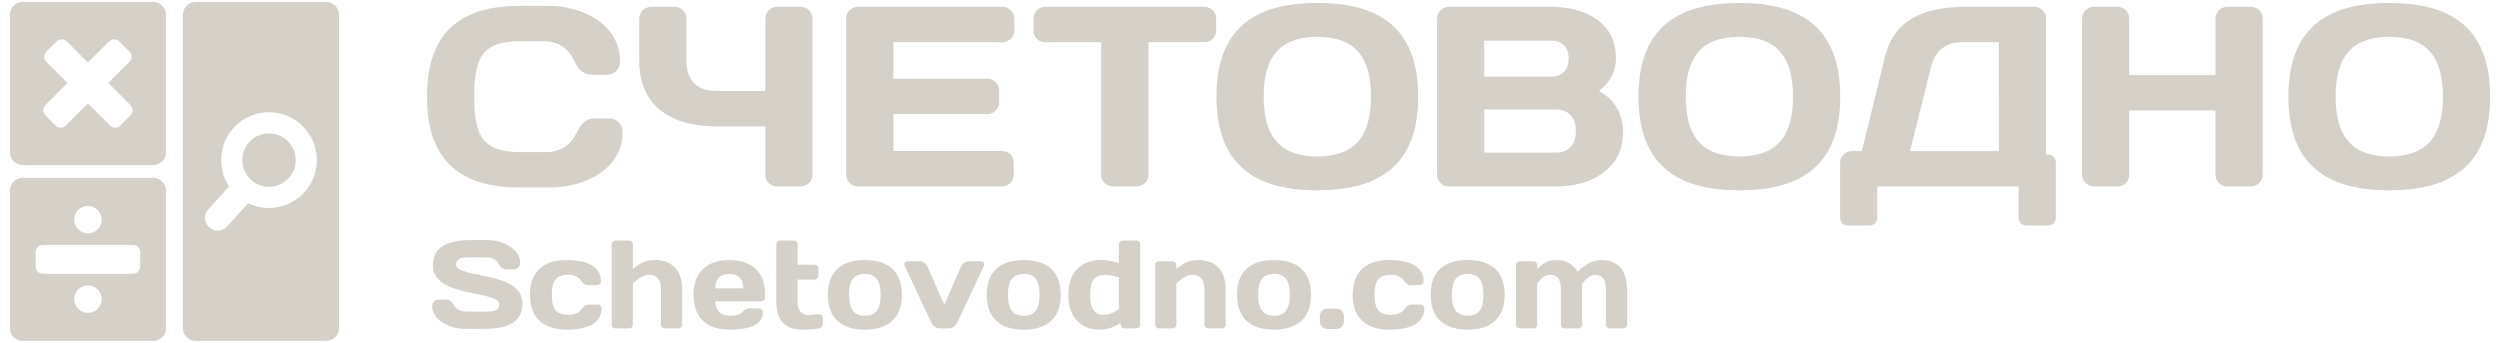 <?xml version="1.0" encoding="utf-8"?>
<!-- Generator: Adobe Illustrator 15.1.0, SVG Export Plug-In . SVG Version: 6.00 Build 0)  -->
<!DOCTYPE svg PUBLIC "-//W3C//DTD SVG 1.1//EN" "http://www.w3.org/Graphics/SVG/1.1/DTD/svg11.dtd">
<svg version="1.1" id="Layer_1" xmlns="http://www.w3.org/2000/svg" xmlns:xlink="http://www.w3.org/1999/xlink" x="0px" y="0px"
	 width="175px" height="24px" viewBox="0 0 175 24" enable-background="new 0 0 175 24" xml:space="preserve">
<g>
	<g>
		<path fill="#D6D1C8" d="M10.723,0.134H1.589c-0.494,0-0.898,0.404-0.898,0.897v9.627c0,0.494,0.404,0.897,0.898,0.897h9.134
			c0.494,0,0.898-0.403,0.898-0.897V1.032C11.622,0.539,11.217,0.134,10.723,0.134z M9.13,8.082L8.429,8.783
			c-0.206,0.206-0.52,0.206-0.726,0L6.157,7.236L4.609,8.783c-0.205,0.206-0.521,0.206-0.726,0L3.182,8.082
			c-0.205-0.205-0.205-0.52,0-0.725L4.73,5.809L3.254,4.334c-0.205-0.206-0.205-0.521,0-0.726l0.701-0.701
			c0.206-0.206,0.521-0.205,0.726,0l1.476,1.475l1.475-1.475c0.205-0.206,0.52-0.205,0.725,0l0.701,0.701
			c0.206,0.205,0.206,0.52,0,0.726L7.583,5.809L9.13,7.357C9.335,7.562,9.335,7.876,9.13,8.082z M18.828,9.335
			c-1.031,0-1.871,0.84-1.871,1.871c0,1.032,0.84,1.872,1.871,1.872c1.032,0,1.872-0.84,1.872-1.872
			C20.7,10.175,19.86,9.335,18.828,9.335z M22.833,0.134h-9.135c-0.493,0-0.897,0.404-0.897,0.897v21.938
			c0,0.494,0.404,0.897,0.897,0.897h9.135c0.494,0,0.897-0.403,0.897-0.897V1.032C23.73,0.539,23.327,0.134,22.833,0.134z
			 M18.828,14.559c-0.522,0-1.017-0.124-1.458-0.339l-1.47,1.632c-0.176,0.194-0.418,0.294-0.661,0.294
			c-0.211,0-0.424-0.075-0.594-0.228c-0.364-0.329-0.395-0.891-0.065-1.255l1.452-1.613c-0.351-0.529-0.556-1.163-0.556-1.844
			c0-1.848,1.504-3.352,3.352-3.352c1.849,0,3.353,1.504,3.353,3.352C22.18,13.055,20.676,14.559,18.828,14.559z M10.723,12.445
			H1.589c-0.494,0-0.898,0.404-0.898,0.897v9.627c0,0.494,0.404,0.897,0.898,0.897h9.134c0.494,0,0.898-0.403,0.898-0.897v-9.627
			C11.622,12.849,11.217,12.445,10.723,12.445z M6.156,14.412c0.532,0,0.964,0.432,0.964,0.963c0,0.532-0.432,0.963-0.964,0.963
			c-0.531,0-0.963-0.431-0.963-0.963C5.193,14.843,5.625,14.412,6.156,14.412z M6.156,21.901c-0.531,0-0.963-0.432-0.963-0.963
			c0-0.532,0.432-0.964,0.963-0.964c0.532,0,0.964,0.432,0.964,0.964C7.12,21.469,6.688,21.901,6.156,21.901z M9.815,18.652
			c0,0.291-0.223,0.513-0.513,0.513H3.01c-0.291,0-0.513-0.222-0.513-0.513V17.66c0-0.29,0.222-0.513,0.513-0.513h6.292
			c0.29,0,0.513,0.223,0.513,0.513V18.652z M42.681,8.292h-1.042c-0.503,0-0.916,0.233-1.258,0.97
			c-0.396,0.845-1.078,1.384-2.155,1.384h-1.743c-2.587,0-3.288-0.952-3.288-3.881s0.701-3.881,3.288-3.881h1.563
			c1.077,0,1.76,0.539,2.155,1.384c0.342,0.736,0.755,0.971,1.258,0.971h1.042c0.233,0,0.898-0.162,0.898-0.971
			c0-2.551-2.605-3.862-5.049-3.862h-1.958c-4.294,0-6.504,1.994-6.504,6.359c0,4.366,2.21,6.36,6.504,6.36h2.138
			c2.443,0,5.049-1.312,5.049-3.863C43.58,8.453,42.915,8.292,42.681,8.292z M56.031,13.052c0.467,0,0.845-0.377,0.845-0.826V1.303
			c0-0.468-0.378-0.827-0.845-0.827h-1.635c-0.449,0-0.826,0.359-0.826,0.827V6.37h-3.396c-1.384,0-2.12-0.737-2.12-2.12V1.303
			c0-0.468-0.378-0.827-0.827-0.827h-1.635c-0.467,0-0.844,0.378-0.844,0.827V4.25c0,3.216,2.264,4.599,5.426,4.599h3.396v3.396
			c0,0.449,0.377,0.809,0.826,0.809H56.031z M60.057,13.052h10.079c0.467,0,0.827-0.377,0.827-0.826v-0.845
			c0-0.449-0.36-0.809-0.81-0.809h-7.617V7.986h6.575c0.449,0,0.827-0.377,0.827-0.826V6.333c0-0.449-0.378-0.827-0.827-0.827
			h-6.575V2.956h7.636c0.449,0,0.826-0.359,0.826-0.826V1.303c0-0.468-0.377-0.827-0.826-0.827H60.057
			c-0.449,0-0.826,0.359-0.826,0.809v10.924C59.231,12.675,59.59,13.052,60.057,13.052z M85.132,2.129V1.303
			c0-0.468-0.359-0.827-0.826-0.827H73.167c-0.468,0-0.827,0.359-0.827,0.827v0.826c0,0.467,0.359,0.826,0.827,0.826h3.916v9.288
			c0,0.449,0.377,0.809,0.826,0.809h1.653c0.449,0,0.826-0.359,0.826-0.809V2.956h3.917C84.773,2.956,85.132,2.596,85.132,2.129z
			 M99.274,6.764c0-4.671-2.568-6.558-7.061-6.558c-4.491,0-7.061,1.887-7.061,6.558s2.569,6.558,7.061,6.558
			C96.706,13.322,99.274,11.435,99.274,6.764z M92.213,10.951c-2.695,0-3.755-1.491-3.755-4.187c0-2.694,1.06-4.186,3.755-4.186
			s3.755,1.491,3.755,4.186C95.968,9.459,94.909,10.951,92.213,10.951z M101.417,13.052h7.547c2.461,0,4.652-1.275,4.652-3.772
			c0-1.186-0.503-2.281-1.689-2.91c0.881-0.719,1.187-1.42,1.187-2.318c0-2.604-2.317-3.575-4.563-3.575h-7.133
			c-0.467,0-0.826,0.378-0.826,0.827v10.923C100.59,12.675,100.95,13.052,101.417,13.052z M103.896,2.848h4.689
			c0.736,0,1.222,0.449,1.222,1.257c0,0.809-0.485,1.258-1.222,1.258h-4.689V2.848z M103.896,7.663h5.013
			c0.934,0,1.401,0.611,1.401,1.509c0,0.898-0.468,1.51-1.401,1.51h-5.013V7.663z M121.755,0.207c-4.491,0-7.061,1.887-7.061,6.558
			s2.569,6.558,7.061,6.558s7.061-1.887,7.061-6.558S126.247,0.207,121.755,0.207z M121.755,10.951
			c-2.694,0-3.755-1.491-3.755-4.187c0-2.694,1.061-4.186,3.755-4.186s3.755,1.491,3.755,4.186
			C125.51,9.459,124.45,10.951,121.755,10.951z M157.545,0.476h-1.635c-0.449,0-0.826,0.359-0.826,0.827v3.952h-6.037V1.303
			c0-0.468-0.377-0.827-0.826-0.827h-1.635c-0.467,0-0.844,0.359-0.844,0.827v10.923c0,0.449,0.377,0.826,0.844,0.826h1.635
			c0.449,0,0.826-0.359,0.826-0.809V7.735h6.037v4.509c0,0.449,0.377,0.809,0.826,0.809h1.635c0.468,0,0.846-0.377,0.846-0.826
			V1.303C158.391,0.835,158.013,0.476,157.545,0.476z M167.249,0.207c-4.492,0-7.061,1.887-7.061,6.558s2.568,6.558,7.061,6.558
			s7.061-1.887,7.061-6.558S171.741,0.207,167.249,0.207z M167.249,10.951c-2.695,0-3.755-1.491-3.755-4.187
			c0-2.694,1.06-4.186,3.755-4.186s3.755,1.491,3.755,4.186C171.003,9.459,169.944,10.951,167.249,10.951z M143.368,10.821h-0.142
			V1.285c0-0.449-0.378-0.809-0.827-0.809h-4.742c-2.552,0-5.013,0.646-5.695,3.449l-1.635,6.647h-0.684
			c-0.35,0-0.654,0.221-0.771,0.53c-0.041,0.076-0.064,0.162-0.064,0.257v3.886c0,0.306,0.232,0.539,0.539,0.539h1.523
			c0.305,0,0.538-0.233,0.538-0.539v-2.193h9.897v2.193c0,0.306,0.233,0.539,0.539,0.539h1.523c0.305,0,0.539-0.233,0.539-0.539
			V11.36C143.907,11.054,143.672,10.821,143.368,10.821z M139.92,10.573h-6.217l1.474-5.893c0.251-1.06,1.006-1.725,2.12-1.725
			h2.623V10.573z M31.924,18.507c0-0.307,0.229-0.491,0.756-0.491h1.291c0.439,0,0.773,0.141,0.913,0.438
			c0.142,0.29,0.334,0.404,0.58,0.404h0.51c0.114,0,0.439-0.079,0.439-0.474c0-0.94-1.187-1.582-2.293-1.582h-1.089
			c-2.108,0-2.724,0.738-2.724,1.792c0,2.275,4.647,1.704,4.647,2.724c0,0.308-0.229,0.492-0.756,0.492h-1.502
			c-0.439,0-0.773-0.141-0.914-0.439c-0.141-0.29-0.334-0.404-0.579-0.404h-0.51c-0.114,0-0.439,0.079-0.439,0.475
			c0,0.939,1.186,1.581,2.293,1.581h1.3c2.108,0,2.724-0.738,2.724-1.792C36.572,18.938,31.924,19.527,31.924,18.507z
			 M41.852,21.319H41.21c-0.22,0-0.369,0.123-0.492,0.316c-0.149,0.237-0.474,0.404-0.922,0.404c-0.879,0-1.169-0.431-1.169-1.397
			c0-0.975,0.29-1.405,1.125-1.405c0.448,0,0.773,0.167,0.922,0.404c0.123,0.193,0.272,0.316,0.492,0.316h0.642
			c0.149,0,0.263-0.114,0.263-0.264c0-1.002-0.913-1.493-2.424-1.493c-1.616,0-2.548,0.825-2.548,2.441
			c0,1.607,0.923,2.434,2.592,2.434c1.511,0,2.424-0.492,2.424-1.493C42.115,21.433,42.001,21.319,41.852,21.319z M45.805,18.201
			c-0.658,0-1.098,0.281-1.502,0.623v-1.722c0-0.149-0.114-0.264-0.264-0.264h-0.957c-0.149,0-0.264,0.114-0.264,0.264v5.622
			c0,0.149,0.114,0.264,0.264,0.264h0.957c0.149,0,0.264-0.114,0.264-0.264v-2.872c0.316-0.316,0.721-0.615,1.15-0.615
			c0.483,0,0.817,0.299,0.817,1.028v2.459c0,0.149,0.114,0.264,0.264,0.264h0.957c0.149,0,0.264-0.114,0.264-0.264v-2.459
			C47.755,18.806,46.948,18.201,45.805,18.201z M51.05,18.201c-1.555,0-2.504,0.86-2.504,2.441c0,1.59,0.94,2.434,2.504,2.434
			c1.406,0,2.346-0.316,2.346-1.229c0-0.149-0.114-0.264-0.264-0.264h-0.641c-0.221,0-0.378,0.088-0.492,0.229
			c-0.149,0.185-0.475,0.29-0.844,0.29c-0.72,0-1.036-0.308-1.098-1.011h3.232c0.149,0,0.264-0.114,0.264-0.264v-0.246
			C53.554,19.035,52.614,18.201,51.05,18.201z M50.049,20.185c0.035-0.658,0.369-1.01,1.001-1.01c0.65,0,0.967,0.352,0.993,1.01
			H50.049z M57.332,22.004h-0.158c-0.193,0-0.359,0.053-0.588,0.053c-0.448,0-0.756-0.316-0.756-0.914v-1.572h1.194
			c0.149,0,0.264-0.114,0.264-0.264v-0.51c0-0.149-0.114-0.264-0.264-0.264H55.83v-1.432c0-0.149-0.113-0.264-0.264-0.264h-0.957
			c-0.149,0-0.264,0.114-0.264,0.264v4.041c0,1.317,0.615,1.933,1.845,1.933c0.396,0,0.878-0.035,1.142-0.088
			c0.149-0.026,0.264-0.132,0.264-0.264v-0.457C57.595,22.118,57.481,22.004,57.332,22.004z M60.539,18.201
			c-1.66,0-2.591,0.816-2.591,2.433s0.931,2.442,2.591,2.442c1.661,0,2.592-0.826,2.592-2.442S62.2,18.201,60.539,18.201z
			 M60.539,22.101c-0.746,0-1.106-0.431-1.106-1.468c0-1.036,0.36-1.458,1.106-1.458c0.747,0,1.106,0.422,1.106,1.458
			C61.645,21.67,61.286,22.101,60.539,22.101z M68.674,18.288h-0.826c-0.237,0-0.483,0.149-0.579,0.378L66.1,21.336l-1.168-2.671
			c-0.097-0.229-0.343-0.378-0.58-0.378h-0.825c-0.202,0-0.272,0.167-0.177,0.378l1.854,3.944c0.104,0.229,0.342,0.378,0.579,0.378
			h0.633c0.237,0,0.475-0.149,0.58-0.378l1.854-3.944C68.947,18.455,68.875,18.288,68.674,18.288z M71.662,18.201
			c-1.66,0-2.592,0.816-2.592,2.433s0.932,2.442,2.592,2.442s2.592-0.826,2.592-2.442S73.322,18.201,71.662,18.201z M71.662,22.101
			c-0.747,0-1.106-0.431-1.106-1.468c0-1.036,0.359-1.458,1.106-1.458s1.106,0.422,1.106,1.458
			C72.768,21.67,72.409,22.101,71.662,22.101z M79.542,16.838h-0.958c-0.149,0-0.264,0.114-0.264,0.264v1.318
			c-0.36-0.114-0.711-0.22-1.238-0.22c-1.37,0-2.302,0.825-2.302,2.441c0,1.607,0.923,2.434,2.17,2.434
			c0.623,0,1.106-0.202,1.502-0.483v0.132c0,0.149,0.114,0.264,0.264,0.264h0.826c0.148,0,0.264-0.114,0.264-0.264v-5.622
			C79.806,16.953,79.691,16.838,79.542,16.838z M78.321,21.653c-0.308,0.193-0.702,0.387-1.019,0.387
			c-0.703,0-0.993-0.431-0.993-1.397c0-0.975,0.29-1.405,1.081-1.405c0.22,0,0.57,0.062,0.931,0.176V21.653z M83.847,18.201
			c-0.659,0-1.099,0.281-1.502,0.623v-0.272c0-0.149-0.114-0.264-0.264-0.264h-0.958c-0.148,0-0.264,0.114-0.264,0.264v4.173
			c0,0.149,0.115,0.264,0.264,0.264h0.958c0.149,0,0.264-0.114,0.264-0.264v-2.872c0.315-0.316,0.72-0.615,1.15-0.615
			c0.483,0,0.816,0.299,0.816,1.028v2.459c0,0.149,0.114,0.264,0.264,0.264h0.958c0.149,0,0.264-0.114,0.264-0.264v-2.459
			C85.797,18.806,84.989,18.201,83.847,18.201z M89.18,18.201c-1.66,0-2.592,0.816-2.592,2.433s0.932,2.442,2.592,2.442
			s2.591-0.826,2.591-2.442S90.84,18.201,89.18,18.201z M89.18,22.101c-0.747,0-1.107-0.431-1.107-1.468
			c0-1.036,0.36-1.458,1.107-1.458c0.746,0,1.106,0.422,1.106,1.458C90.287,21.67,89.926,22.101,89.18,22.101z M93.495,21.6h-0.527
			c-0.369,0-0.58,0.211-0.58,0.579v0.272c0,0.369,0.211,0.58,0.58,0.58h0.527c0.368,0,0.579-0.211,0.579-0.58v-0.272
			C94.074,21.811,93.863,21.6,93.495,21.6z M99.441,21.319H98.8c-0.22,0-0.369,0.123-0.492,0.316
			c-0.149,0.237-0.475,0.404-0.923,0.404c-0.878,0-1.168-0.431-1.168-1.397c0-0.975,0.29-1.405,1.125-1.405
			c0.447,0,0.772,0.167,0.922,0.404c0.123,0.193,0.272,0.316,0.492,0.316h0.641c0.149,0,0.264-0.114,0.264-0.264
			c0-1.002-0.914-1.493-2.424-1.493c-1.617,0-2.548,0.825-2.548,2.441c0,1.607,0.922,2.434,2.591,2.434
			c1.512,0,2.425-0.492,2.425-1.493C99.705,21.433,99.59,21.319,99.441,21.319z M102.736,18.201c-1.66,0-2.591,0.816-2.591,2.433
			s0.931,2.442,2.591,2.442c1.661,0,2.591-0.826,2.591-2.442S104.397,18.201,102.736,18.201z M102.736,22.101
			c-0.747,0-1.106-0.431-1.106-1.468c0-1.036,0.359-1.458,1.106-1.458s1.106,0.422,1.106,1.458
			C103.842,21.67,103.483,22.101,102.736,22.101z M112.075,18.201c-0.605,0-1.143,0.315-1.634,0.825
			c-0.334-0.544-0.809-0.825-1.511-0.825c-0.615,0-0.984,0.289-1.326,0.623v-0.272c0-0.149-0.115-0.264-0.264-0.264h-0.958
			c-0.149,0-0.264,0.114-0.264,0.264v4.173c0,0.149,0.114,0.264,0.264,0.264h0.958c0.148,0,0.264-0.114,0.264-0.264v-2.872
			c0.271-0.378,0.544-0.615,0.913-0.615c0.474,0,0.747,0.299,0.747,1.028v2.459c0,0.149,0.113,0.264,0.264,0.264h0.957
			c0.149,0,0.264-0.114,0.264-0.264v-2.459c0-0.123-0.01-0.246-0.026-0.369c0.308-0.422,0.649-0.659,0.939-0.659
			c0.475,0,0.747,0.299,0.747,1.028v2.459c0,0.149,0.114,0.264,0.264,0.264h0.957c0.149,0,0.264-0.114,0.264-0.264v-2.459
			C113.893,18.806,113.147,18.201,112.075,18.201z"/>
	</g>
</g>
</svg>
